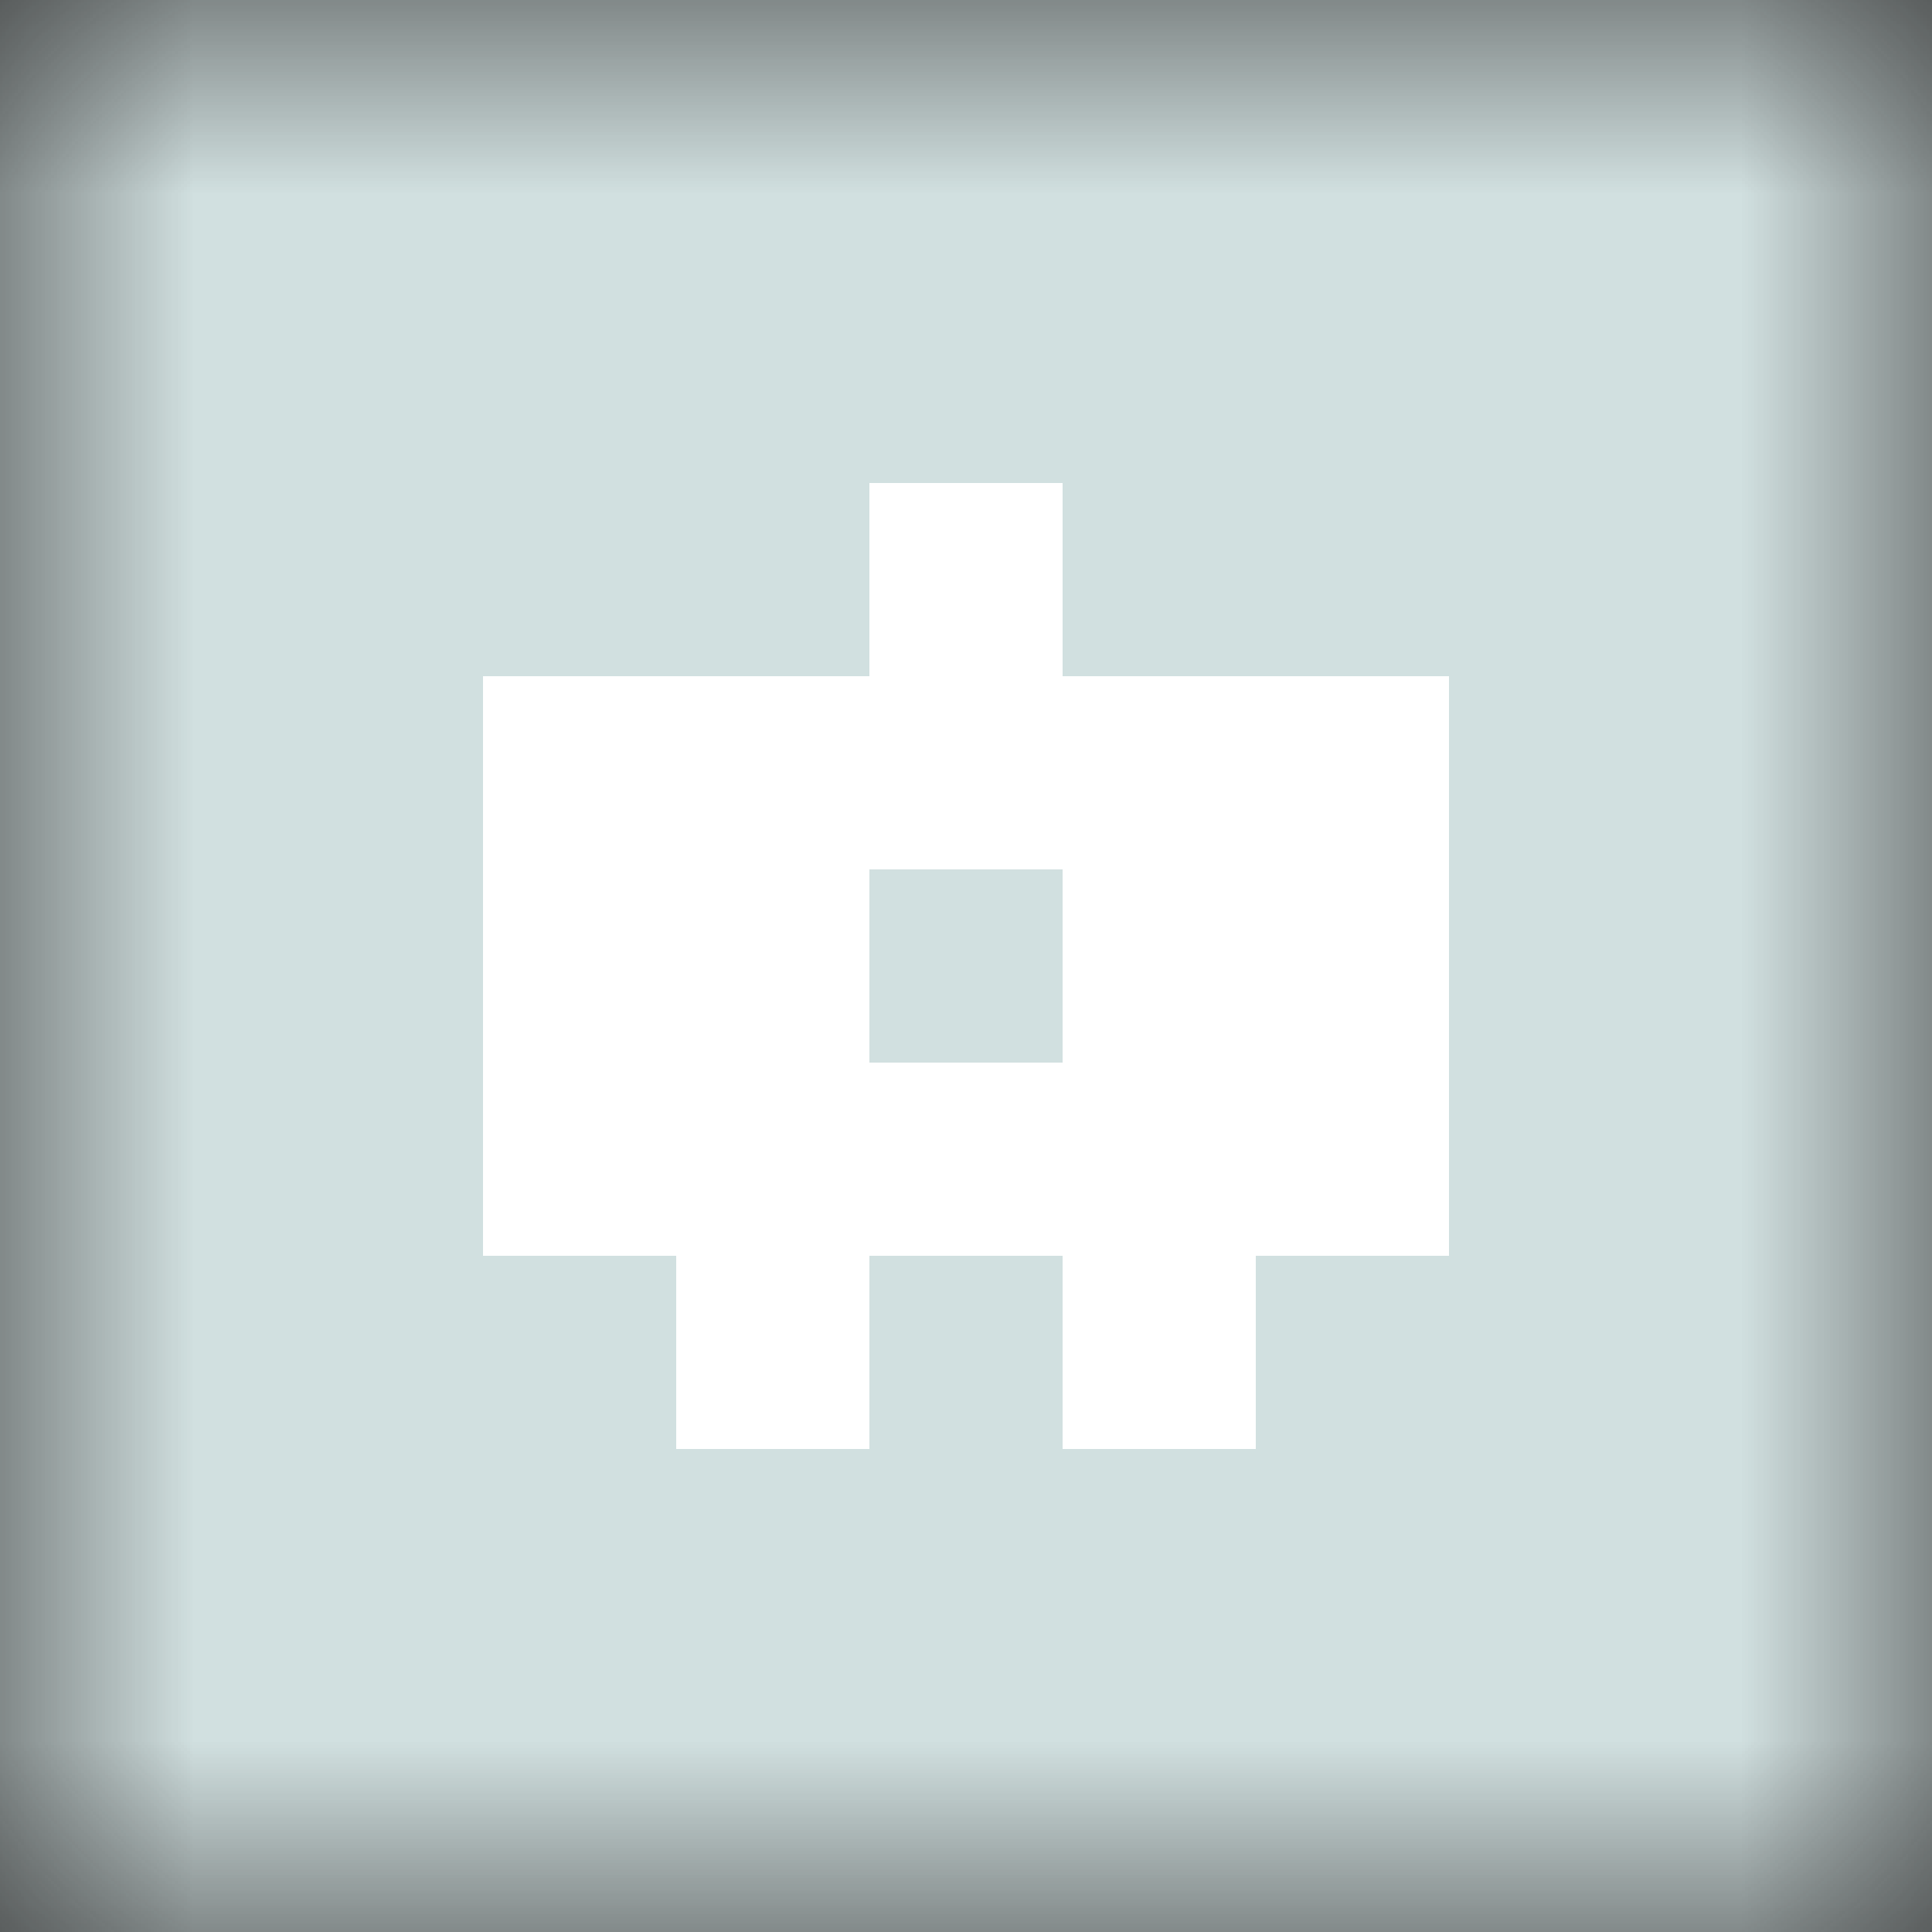 <svg xmlns="http://www.w3.org/2000/svg" viewBox="0 0 5 5" fill="none" shape-rendering="crispEdges"><rect x="0" y="0" width="5" height="5" fill="#333333" stroke="none"/><mask id="viewboxMask"><rect width="5" height="5" rx="0" ry="0" x="0" y="0" fill="#fff" /></mask><g mask="url(#viewboxMask)"><rect fill="#d1e0e0" width="5" height="5" x="0" y="0" /><g transform="translate(1.25 1.25) scale(0.5)"><path fill="#ffffff" d="M2 0h1v1H2z"/><path fill="#ffffff" d="M0 1h5v1H0z"/><path d="M2 2H0v1h2V2ZM5 2H3v1h2V2Z" fill="#ffffff"/><path fill="#ffffff" d="M0 3h5v1H0z"/><path d="M2 4H1v1h1V4ZM4 4H3v1h1V4Z" fill="#ffffff"/></g></g></svg>